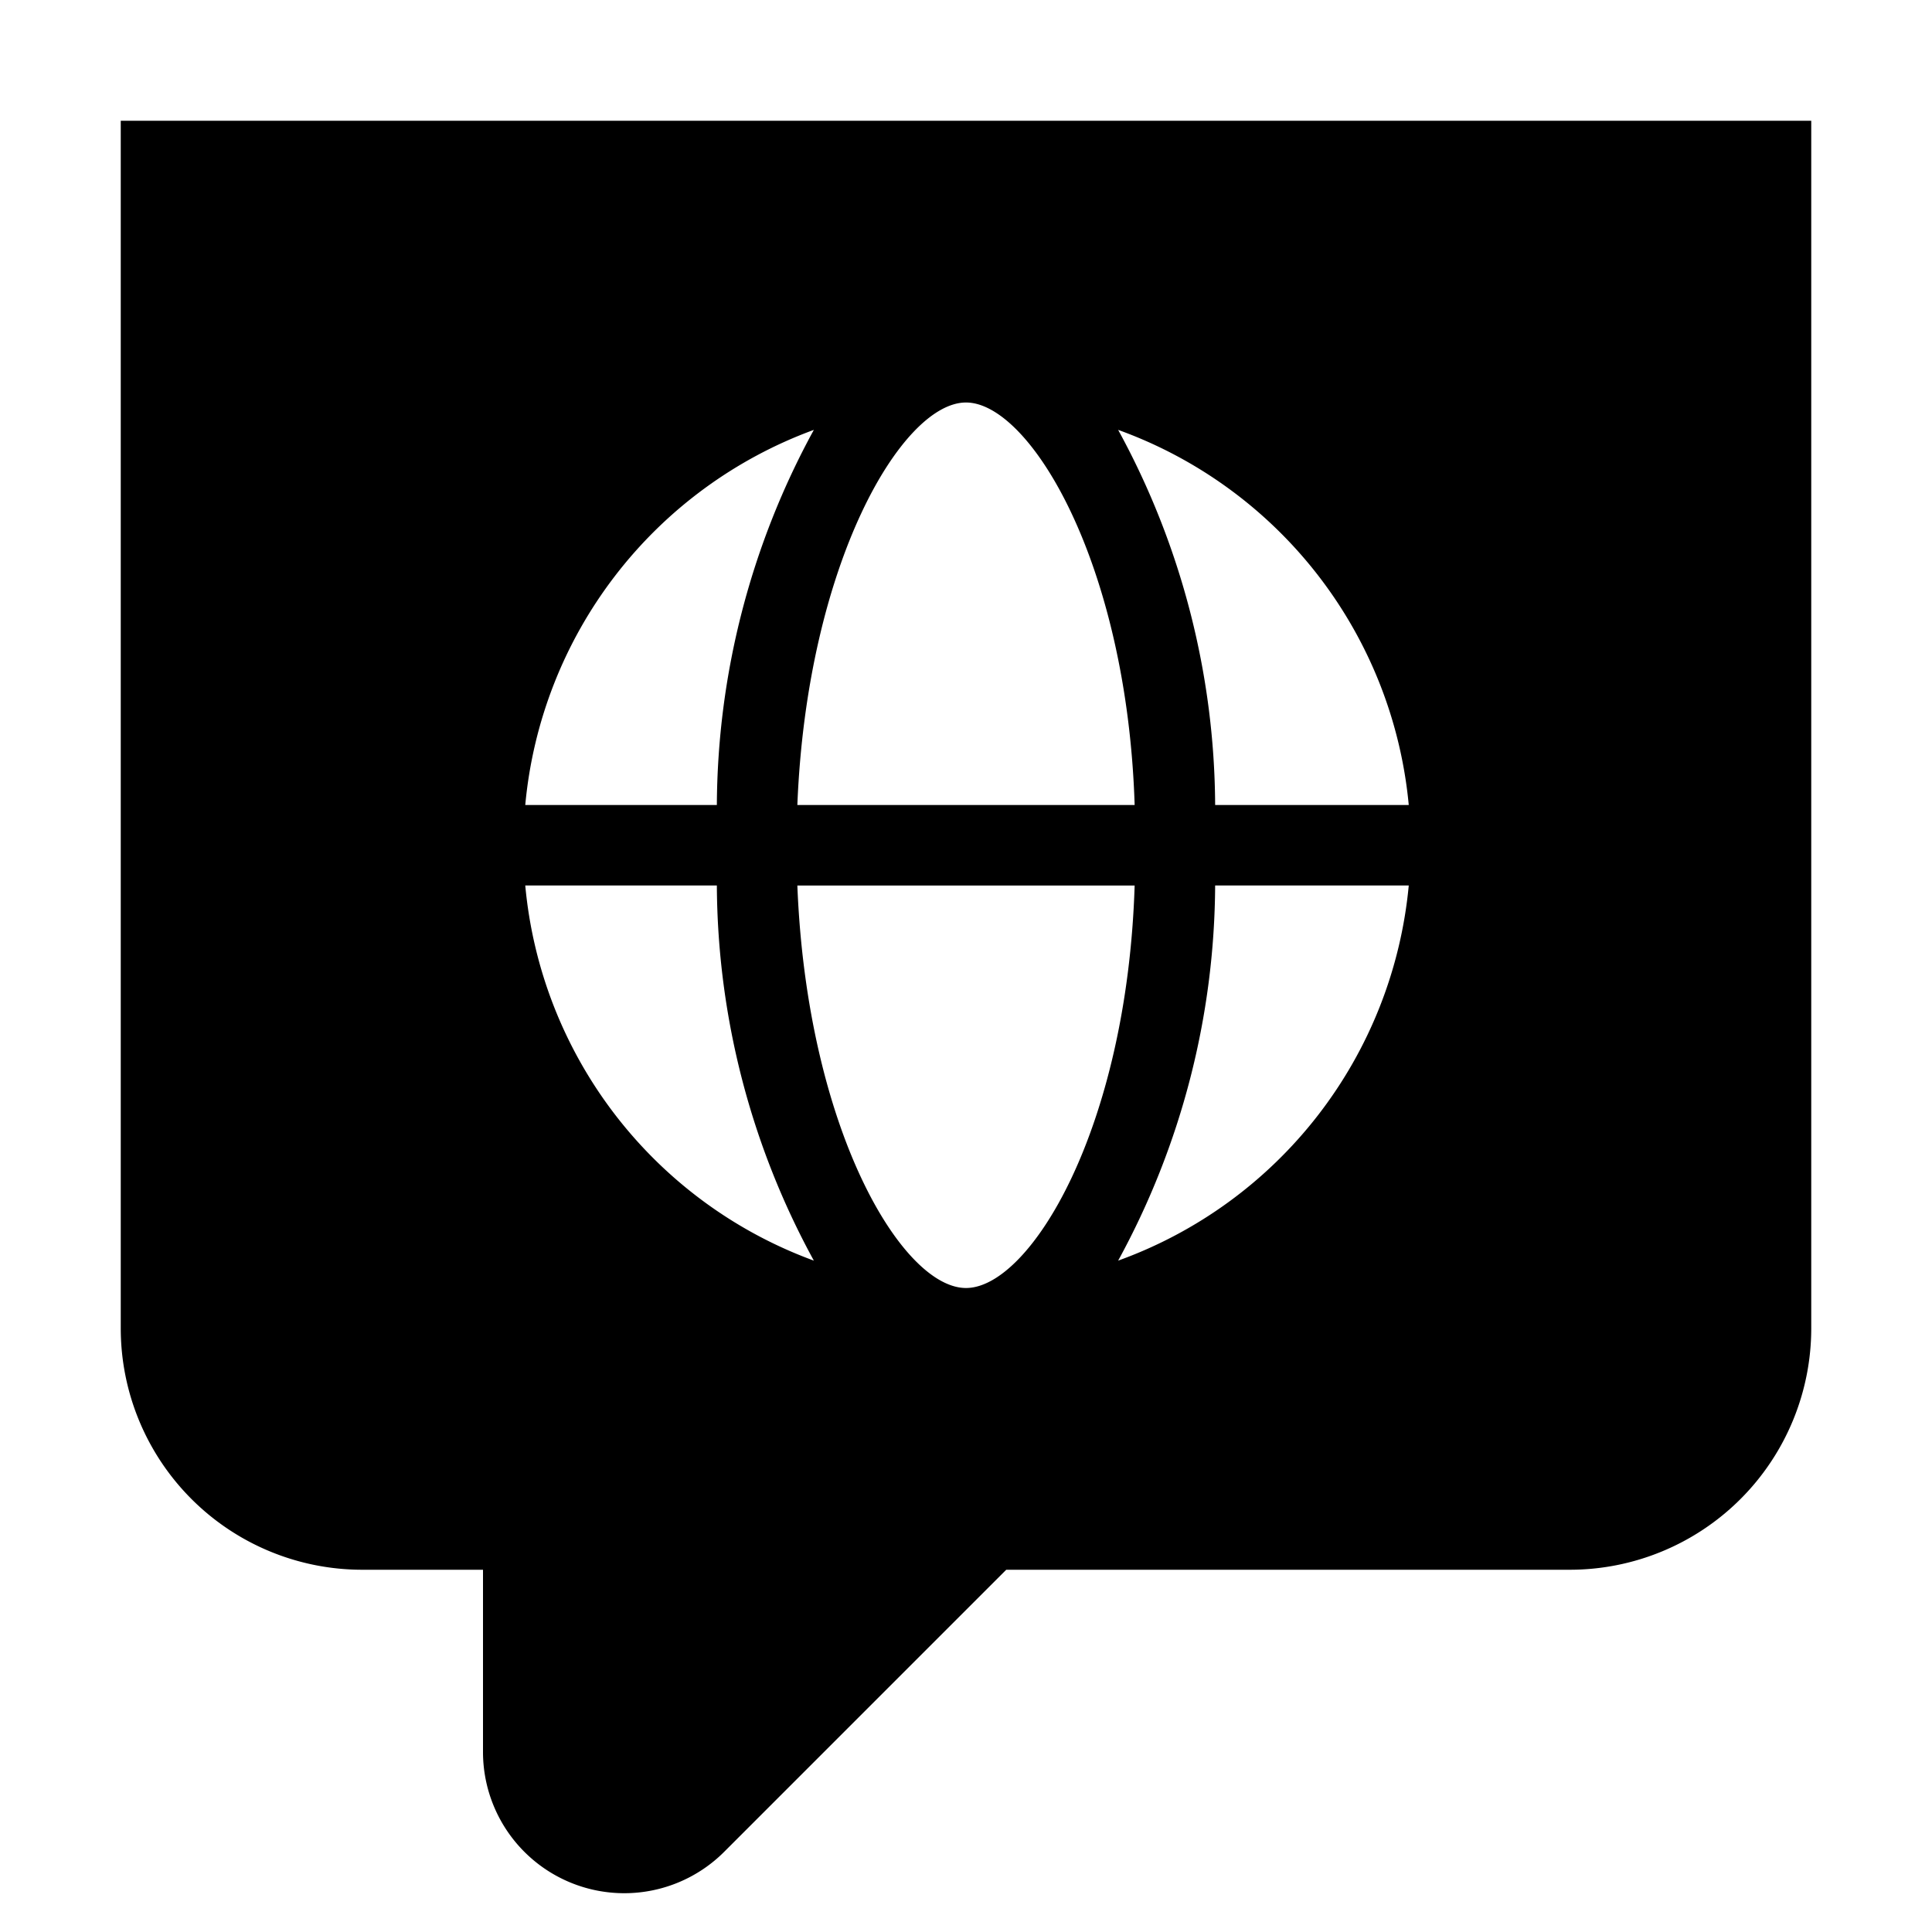 <svg width="24" height="24" xmlns="http://www.w3.org/2000/svg"><path d="M1.5 1.5v15a3 3 0 003 3H6v2.275A1.755 1.755 0 009 23l3.5-3.5h7a3 3 0 003-3v-15h-21zM12 5c.795 0 2 2 2.095 5h-4.19c.12-3 1.3-5 2.095-5zm-1.89.34A9.81 9.81 0 008.905 10h-2.38a5.5 5.5 0 013.585-4.66zM6.525 11h2.38a9.81 9.81 0 001.205 4.66A5.5 5.5 0 016.525 11zM12 16c-.795 0-1.975-1.975-2.095-5h4.19c-.095 3.025-1.3 5-2.095 5zm1.89-.34A9.81 9.81 0 0015.095 11H17.5a5.5 5.5 0 01-3.61 4.66zM15.095 10a9.81 9.81 0 00-1.205-4.66A5.5 5.5 0 0117.5 10h-2.405z" fill="#000" fill-rule="evenodd"/></svg>